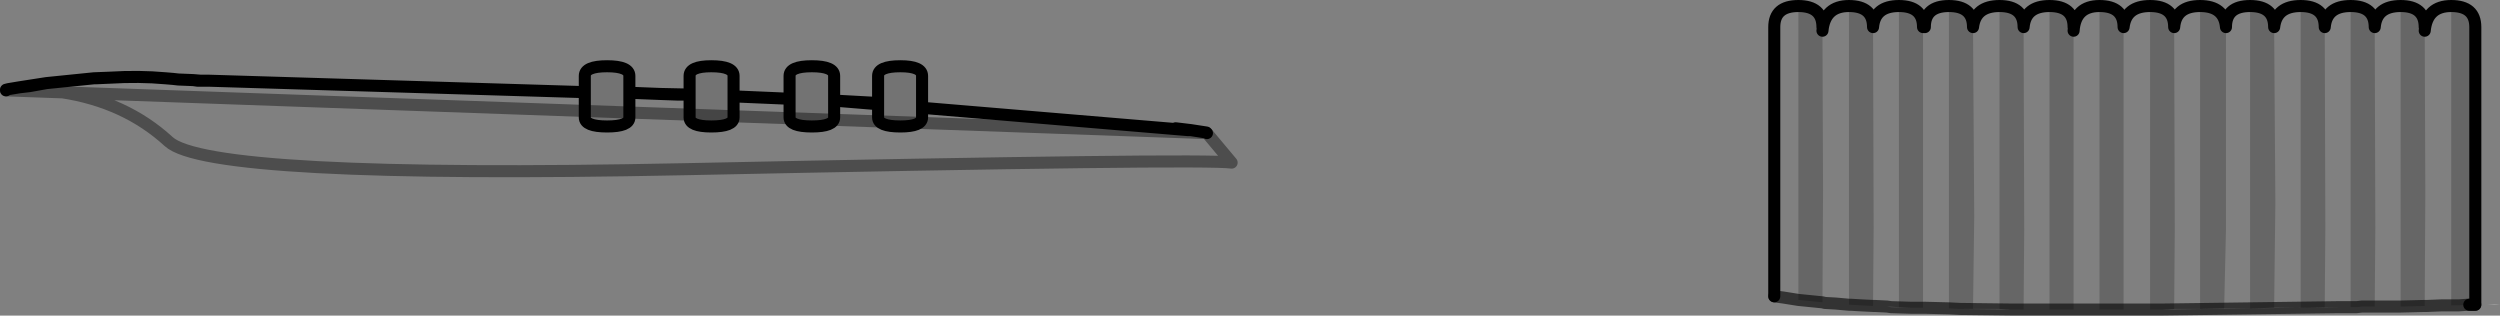 <?xml version="1.0" encoding="UTF-8" standalone="no"?>
<svg xmlns:xlink="http://www.w3.org/1999/xlink" height="26.2px" width="207.55px" xmlns="http://www.w3.org/2000/svg">
  <rect width="100%" height="100%" fill="#808080" stroke="none"/>
  <g transform="matrix(1.0, 0.0, 0.0, 1.0, 98.2, 16.5)">
    <path d="M-89.1 -10.05 L-90.4 -10.0 -90.25 -10.0 -89.1 -10.05" fill="#ffffff" fill-rule="evenodd" stroke="none"/>
    <path d="M107.3 8.8 L106.95 8.8 107.3 8.8" fill="#b3b3b3" fill-rule="evenodd" stroke="none"/>
    <path d="M0.4 -5.7 L-21.65 -7.55 -21.65 -7.75 -20.25 -7.65 -0.6 -5.85 0.4 -5.7 M-25.3 -7.85 L-28.95 -8.15 -25.3 -7.95 -25.3 -7.85 M-81.55 -9.8 L-81.8 -9.8 -82.15 -9.85 -81.55 -9.8 M105.95 8.85 L104.55 8.85 105.3 8.85 105.95 8.85 M97.45 9.0 L96.4 9.0 96.95 9.0 97.45 9.0 M95.95 9.0 L81.3 9.2 82.3 9.15 82.45 9.15 84.45 9.15 86.45 9.1 86.6 9.1 88.6 9.1 90.6 9.05 90.8 9.05 92.8 9.05 94.8 9.0 94.95 9.0 95.95 9.0 M68.8 9.2 L64.8 9.15 65.6 9.15 65.8 9.15 67.8 9.15 68.8 9.2 M109.35 8.75 L108.3 8.8 108.9 8.75 109.35 8.75 M58.45 8.95 L59.45 9.0 60.45 9.05 58.8 9.0 58.45 8.95" fill="#e1e1e1" fill-rule="evenodd" stroke="none"/>
    <path d="M0.4 -5.7 L0.65 -5.7 1.95 -5.5 2.0 -5.45 4.05 -3.0 Q1.9 -3.35 -41.5 -2.45 -80.85 -1.65 -84.2 -4.75 -87.8 -8.05 -93.1 -8.85 L-97.7 -9.0 -97.7 -9.05 -97.5 -9.1 -96.6 -9.25 -95.75 -9.35 -94.35 -9.6 -90.4 -10.0 -89.1 -10.05 Q-86.65 -10.2 -84.45 -10.0 L-83.85 -9.95 -83.4 -9.9 -82.15 -9.85 -81.8 -9.8 -81.55 -9.8 -81.25 -9.8 -80.85 -9.8 -49.65 -8.85 -49.65 -6.75 Q-49.65 -6.0 -47.8 -6.0 -45.95 -6.0 -45.95 -6.75 L-45.95 -8.8 -43.4 -8.7 -42.0 -8.65 -41.1 -8.65 -40.95 -8.65 -40.95 -6.75 Q-40.95 -6.0 -39.15 -6.0 -37.3 -6.0 -37.3 -6.75 L-37.3 -8.5 -32.65 -8.3 -32.65 -6.75 Q-32.65 -6.0 -30.8 -6.0 -28.95 -6.0 -28.95 -6.75 L-28.95 -8.15 -25.3 -7.85 -25.3 -6.75 Q-25.3 -6.0 -23.45 -6.0 -21.65 -6.0 -21.65 -6.75 L-21.65 -7.55 0.4 -5.7 M53.1 -13.95 Q53.3 -16.0 55.3 -16.0 L55.3 8.8 54.2 8.7 53.3 8.65 53.15 -0.65 53.1 -13.95 M57.3 -14.25 Q57.45 -16.0 59.45 -16.0 L59.45 9.0 58.45 8.95 57.45 8.9 57.35 2.4 57.3 -14.25 M61.6 9.05 L61.6 -14.25 Q61.6 -16.0 63.6 -16.0 L63.6 9.1 61.6 9.05 M65.6 -14.25 Q65.8 -16.0 67.8 -16.0 L67.8 9.15 65.8 9.15 65.7 1.5 65.6 -14.25 M69.8 -14.25 Q69.95 -16.0 71.95 -16.0 L71.95 9.2 69.95 9.2 69.85 2.6 69.8 -14.25 M73.95 -13.95 Q74.1 -16.0 76.1 -16.0 L76.1 9.2 73.95 9.2 73.95 -13.95 M78.1 -14.25 Q78.3 -16.0 80.3 -16.0 L80.3 9.2 80.05 9.2 78.1 9.2 78.1 -14.25 M82.3 -14.25 Q82.45 -16.0 84.45 -16.0 L84.45 9.15 82.45 9.15 82.35 2.6 82.3 -14.25 M86.6 -14.25 Q86.6 -16.0 88.6 -16.0 L88.6 9.1 86.6 9.1 86.6 2.55 86.6 -14.25 M90.6 -14.25 Q90.8 -16.0 92.8 -16.0 L92.8 9.05 90.8 9.05 90.7 0.35 90.6 -14.25 M94.8 -14.25 Q94.95 -16.0 96.95 -16.0 L96.95 9.0 96.4 9.0 95.95 9.0 94.95 9.0 94.85 2.45 94.8 -14.25 M98.95 -14.25 Q99.1 -16.0 101.1 -16.0 L101.1 8.95 99.1 8.95 99.0 2.45 98.95 -14.25 M103.1 -13.95 Q103.3 -16.0 105.3 -16.0 L105.3 8.85 104.55 8.85 103.3 8.9 103.15 -0.45 103.1 -13.95 M51.1 -16.0 L51.1 8.4 49.85 8.2 49.1 8.1 49.1 -14.25 Q49.1 -16.0 51.1 -16.0" fill="#ffffff" fill-opacity="0.0" fill-rule="evenodd" stroke="none"/>
    <path d="M-21.65 -7.55 L-21.65 -6.75 Q-21.65 -6.0 -23.45 -6.0 -25.3 -6.0 -25.3 -6.75 L-25.3 -7.85 -25.3 -7.95 -25.3 -10.2 Q-25.3 -11.0 -23.45 -11.0 -21.65 -11.0 -21.65 -10.2 L-21.65 -7.75 -21.65 -7.55 M-28.95 -8.15 L-28.95 -6.75 Q-28.95 -6.0 -30.8 -6.0 -32.65 -6.0 -32.65 -6.75 L-32.65 -8.3 -32.65 -10.2 Q-32.65 -11.0 -30.8 -11.0 -28.95 -11.0 -28.95 -10.2 L-28.95 -8.15 M-37.3 -8.5 L-37.3 -6.75 Q-37.3 -6.0 -39.15 -6.0 -40.95 -6.0 -40.95 -6.75 L-40.95 -8.65 -40.95 -10.2 Q-40.95 -11.0 -39.15 -11.0 -37.3 -11.0 -37.3 -10.2 L-37.3 -8.5 M-45.95 -8.8 L-45.95 -6.75 Q-45.95 -6.0 -47.8 -6.0 -49.65 -6.0 -49.65 -6.75 L-49.65 -8.85 -49.65 -10.2 Q-49.65 -11.0 -47.8 -11.0 -45.95 -11.0 -45.95 -10.2 L-45.95 -8.8" fill="#000000" fill-opacity="0.102" fill-rule="evenodd" stroke="none"/>
    <path d="M53.1 -14.25 L53.1 -13.95 53.15 -0.65 53.1 8.6 51.1 8.4 51.1 -16.0 Q53.1 -16.0 53.1 -14.25 M55.3 -16.0 Q57.3 -16.0 57.3 -14.25 L57.35 2.4 57.3 8.9 56.3 8.85 55.45 8.8 55.3 8.8 55.3 -16.0 M59.45 -16.0 Q61.45 -16.0 61.45 -14.25 L61.45 9.05 60.45 9.05 59.45 9.0 59.45 -16.0 M63.6 -16.0 Q65.6 -16.0 65.6 -14.25 L65.7 1.5 65.6 9.15 64.8 9.15 64.6 9.15 63.6 9.1 63.6 -16.0 M67.8 -16.0 Q69.8 -16.0 69.8 -14.25 L69.85 2.6 69.8 9.2 68.8 9.2 67.8 9.15 67.8 -16.0 M71.95 -16.0 Q73.95 -16.0 73.95 -14.25 L73.95 -13.95 73.95 9.2 71.95 9.2 71.95 -16.0 M76.1 -16.0 Q78.1 -16.0 78.1 -14.25 L78.1 9.2 76.1 9.2 76.1 -16.0 M80.3 -16.0 Q82.3 -16.0 82.3 -14.25 L82.35 2.6 82.3 9.15 81.3 9.2 80.3 9.2 80.3 -16.0 M84.45 -16.0 Q86.45 -16.0 86.6 -14.25 L86.6 2.55 86.45 9.1 84.45 9.15 84.45 -16.0 M88.6 -16.0 Q90.6 -16.0 90.6 -14.25 L90.7 0.35 90.6 9.05 88.6 9.1 88.6 -16.0 M92.8 -16.0 Q94.8 -16.0 94.8 -14.25 L94.85 2.45 94.8 9.0 92.8 9.05 92.8 -16.0 M96.95 -16.0 Q98.95 -16.0 98.95 -14.25 L99.0 2.45 98.95 8.95 98.45 8.95 98.25 8.95 97.9 8.95 97.45 9.0 96.95 9.0 96.95 -16.0 M101.1 -16.0 Q103.1 -16.0 103.1 -14.25 L103.1 -13.95 103.15 -0.45 103.1 8.9 101.1 8.95 101.1 -16.0 M105.3 -16.0 Q107.3 -16.0 107.3 -14.25 L107.3 8.8 106.95 8.8 106.8 8.8 106.65 8.8 105.95 8.85 105.3 8.85 105.3 -16.0" fill="#000000" fill-opacity="0.2" fill-rule="evenodd" stroke="none"/>
    <path d="M2.0 -5.45 L1.95 -5.5 0.65 -5.7 0.4 -5.7 -21.65 -7.55 -21.65 -6.75 Q-21.65 -6.0 -23.45 -6.0 -25.3 -6.0 -25.3 -6.75 L-25.3 -7.85 -28.95 -8.15 -28.95 -6.75 Q-28.95 -6.0 -30.8 -6.0 -32.65 -6.0 -32.65 -6.75 L-32.65 -8.3 -37.3 -8.5 -37.3 -6.75 Q-37.3 -6.0 -39.15 -6.0 -40.95 -6.0 -40.95 -6.75 L-40.95 -8.65 -41.1 -8.65 -42.0 -8.65 -43.4 -8.7 -45.95 -8.8 -45.95 -6.75 Q-45.95 -6.0 -47.8 -6.0 -49.65 -6.0 -49.65 -6.75 L-49.65 -8.85 -80.85 -9.8 -81.25 -9.8 -81.55 -9.8 -81.8 -9.8 -82.15 -9.85 -83.4 -9.9 -83.85 -9.95 -84.45 -10.0 Q-86.65 -10.2 -89.1 -10.05 L-90.4 -10.0 -94.35 -9.6 -95.75 -9.35 -96.6 -9.25 -97.5 -9.1 -97.7 -9.05 -97.7 -9.0 M53.1 -13.95 Q53.3 -16.0 55.3 -16.0 57.3 -16.0 57.3 -14.25 57.45 -16.0 59.45 -16.0 61.45 -16.0 61.45 -14.25 M61.6 -14.25 Q61.6 -16.0 63.6 -16.0 65.6 -16.0 65.6 -14.25 65.8 -16.0 67.8 -16.0 69.8 -16.0 69.8 -14.25 69.95 -16.0 71.95 -16.0 73.95 -16.0 73.95 -14.25 M73.95 -13.95 Q74.1 -16.0 76.1 -16.0 78.1 -16.0 78.1 -14.25 78.3 -16.0 80.3 -16.0 82.3 -16.0 82.3 -14.25 82.45 -16.0 84.45 -16.0 86.45 -16.0 86.6 -14.25 86.6 -16.0 88.6 -16.0 90.6 -16.0 90.6 -14.25 90.8 -16.0 92.8 -16.0 94.8 -16.0 94.8 -14.25 94.95 -16.0 96.95 -16.0 98.95 -16.0 98.95 -14.25 99.1 -16.0 101.1 -16.0 103.1 -16.0 103.1 -14.25 M103.1 -13.95 Q103.3 -16.0 105.3 -16.0 107.3 -16.0 107.3 -14.25 L107.3 8.8 106.95 8.8 106.8 8.8 M53.1 -14.25 Q53.1 -16.0 51.1 -16.0 49.1 -16.0 49.1 -14.25 L49.1 8.1 M-94.35 -9.6 L-96.6 -9.25 M-81.55 -9.8 L-82.15 -9.85 M-89.1 -10.05 L-90.25 -10.0 M-41.1 -8.65 L-43.4 -8.7 M-37.3 -8.5 L-37.3 -10.2 Q-37.3 -11.0 -39.15 -11.0 -40.95 -11.0 -40.95 -10.2 L-40.95 -8.65 M-45.95 -8.8 L-45.95 -10.2 Q-45.95 -11.0 -47.8 -11.0 -49.65 -11.0 -49.65 -10.2 L-49.65 -8.85 M-28.95 -8.15 L-28.95 -10.2 Q-28.95 -11.0 -30.8 -11.0 -32.65 -11.0 -32.65 -10.2 L-32.65 -8.3 M-21.65 -7.75 L-21.65 -10.2 Q-21.65 -11.0 -23.45 -11.0 -25.3 -11.0 -25.3 -10.2 L-25.3 -7.95 -25.3 -7.85 M-21.65 -7.55 L-21.65 -7.75 M-0.6 -5.85 L0.65 -5.7 M-25.3 -7.95 L-28.95 -8.15 M-0.6 -5.85 L0.4 -5.7" fill="none" stroke="#000000" stroke-linecap="round" stroke-linejoin="round" stroke-width="1.0"/>
    <path d="M61.45 9.05 L61.6 9.05 63.6 9.1 64.6 9.15 64.8 9.15 68.8 9.2 69.8 9.2 69.95 9.2 71.95 9.2 73.95 9.2 76.1 9.2 78.1 9.2 80.05 9.2 80.3 9.2 81.3 9.2 95.95 9.0 96.4 9.0 96.95 9.0 97.45 9.0 96.4 9.0 M107.3 8.8 L106.95 8.8 M106.8 8.8 L106.65 8.8 105.95 8.85 104.55 8.85 103.3 8.9 103.1 8.9 101.1 8.95 99.1 8.95 98.95 8.95 98.45 8.95 98.25 8.95 97.9 8.95 97.45 9.0 M53.3 8.65 L54.2 8.7 55.3 8.8 55.45 8.8 56.3 8.85 57.3 8.9 57.45 8.9 58.45 8.95 58.8 9.0 60.45 9.05 61.45 9.05 M51.1 8.4 L53.1 8.6 53.3 8.65 M49.1 8.1 L49.85 8.2 51.1 8.4" fill="none" stroke="#000000" stroke-linecap="round" stroke-linejoin="round" stroke-opacity="0.6" stroke-width="1.0"/>
    <path d="M-97.7 -9.0 L-93.1 -8.85 Q-87.8 -8.05 -84.2 -4.75 -80.85 -1.65 -41.5 -2.45 1.9 -3.35 4.05 -3.0 L2.0 -5.45 Z" fill="none" stroke="#000000" stroke-linecap="round" stroke-linejoin="round" stroke-opacity="0.4" stroke-width="1.0"/>
  </g>
</svg>
